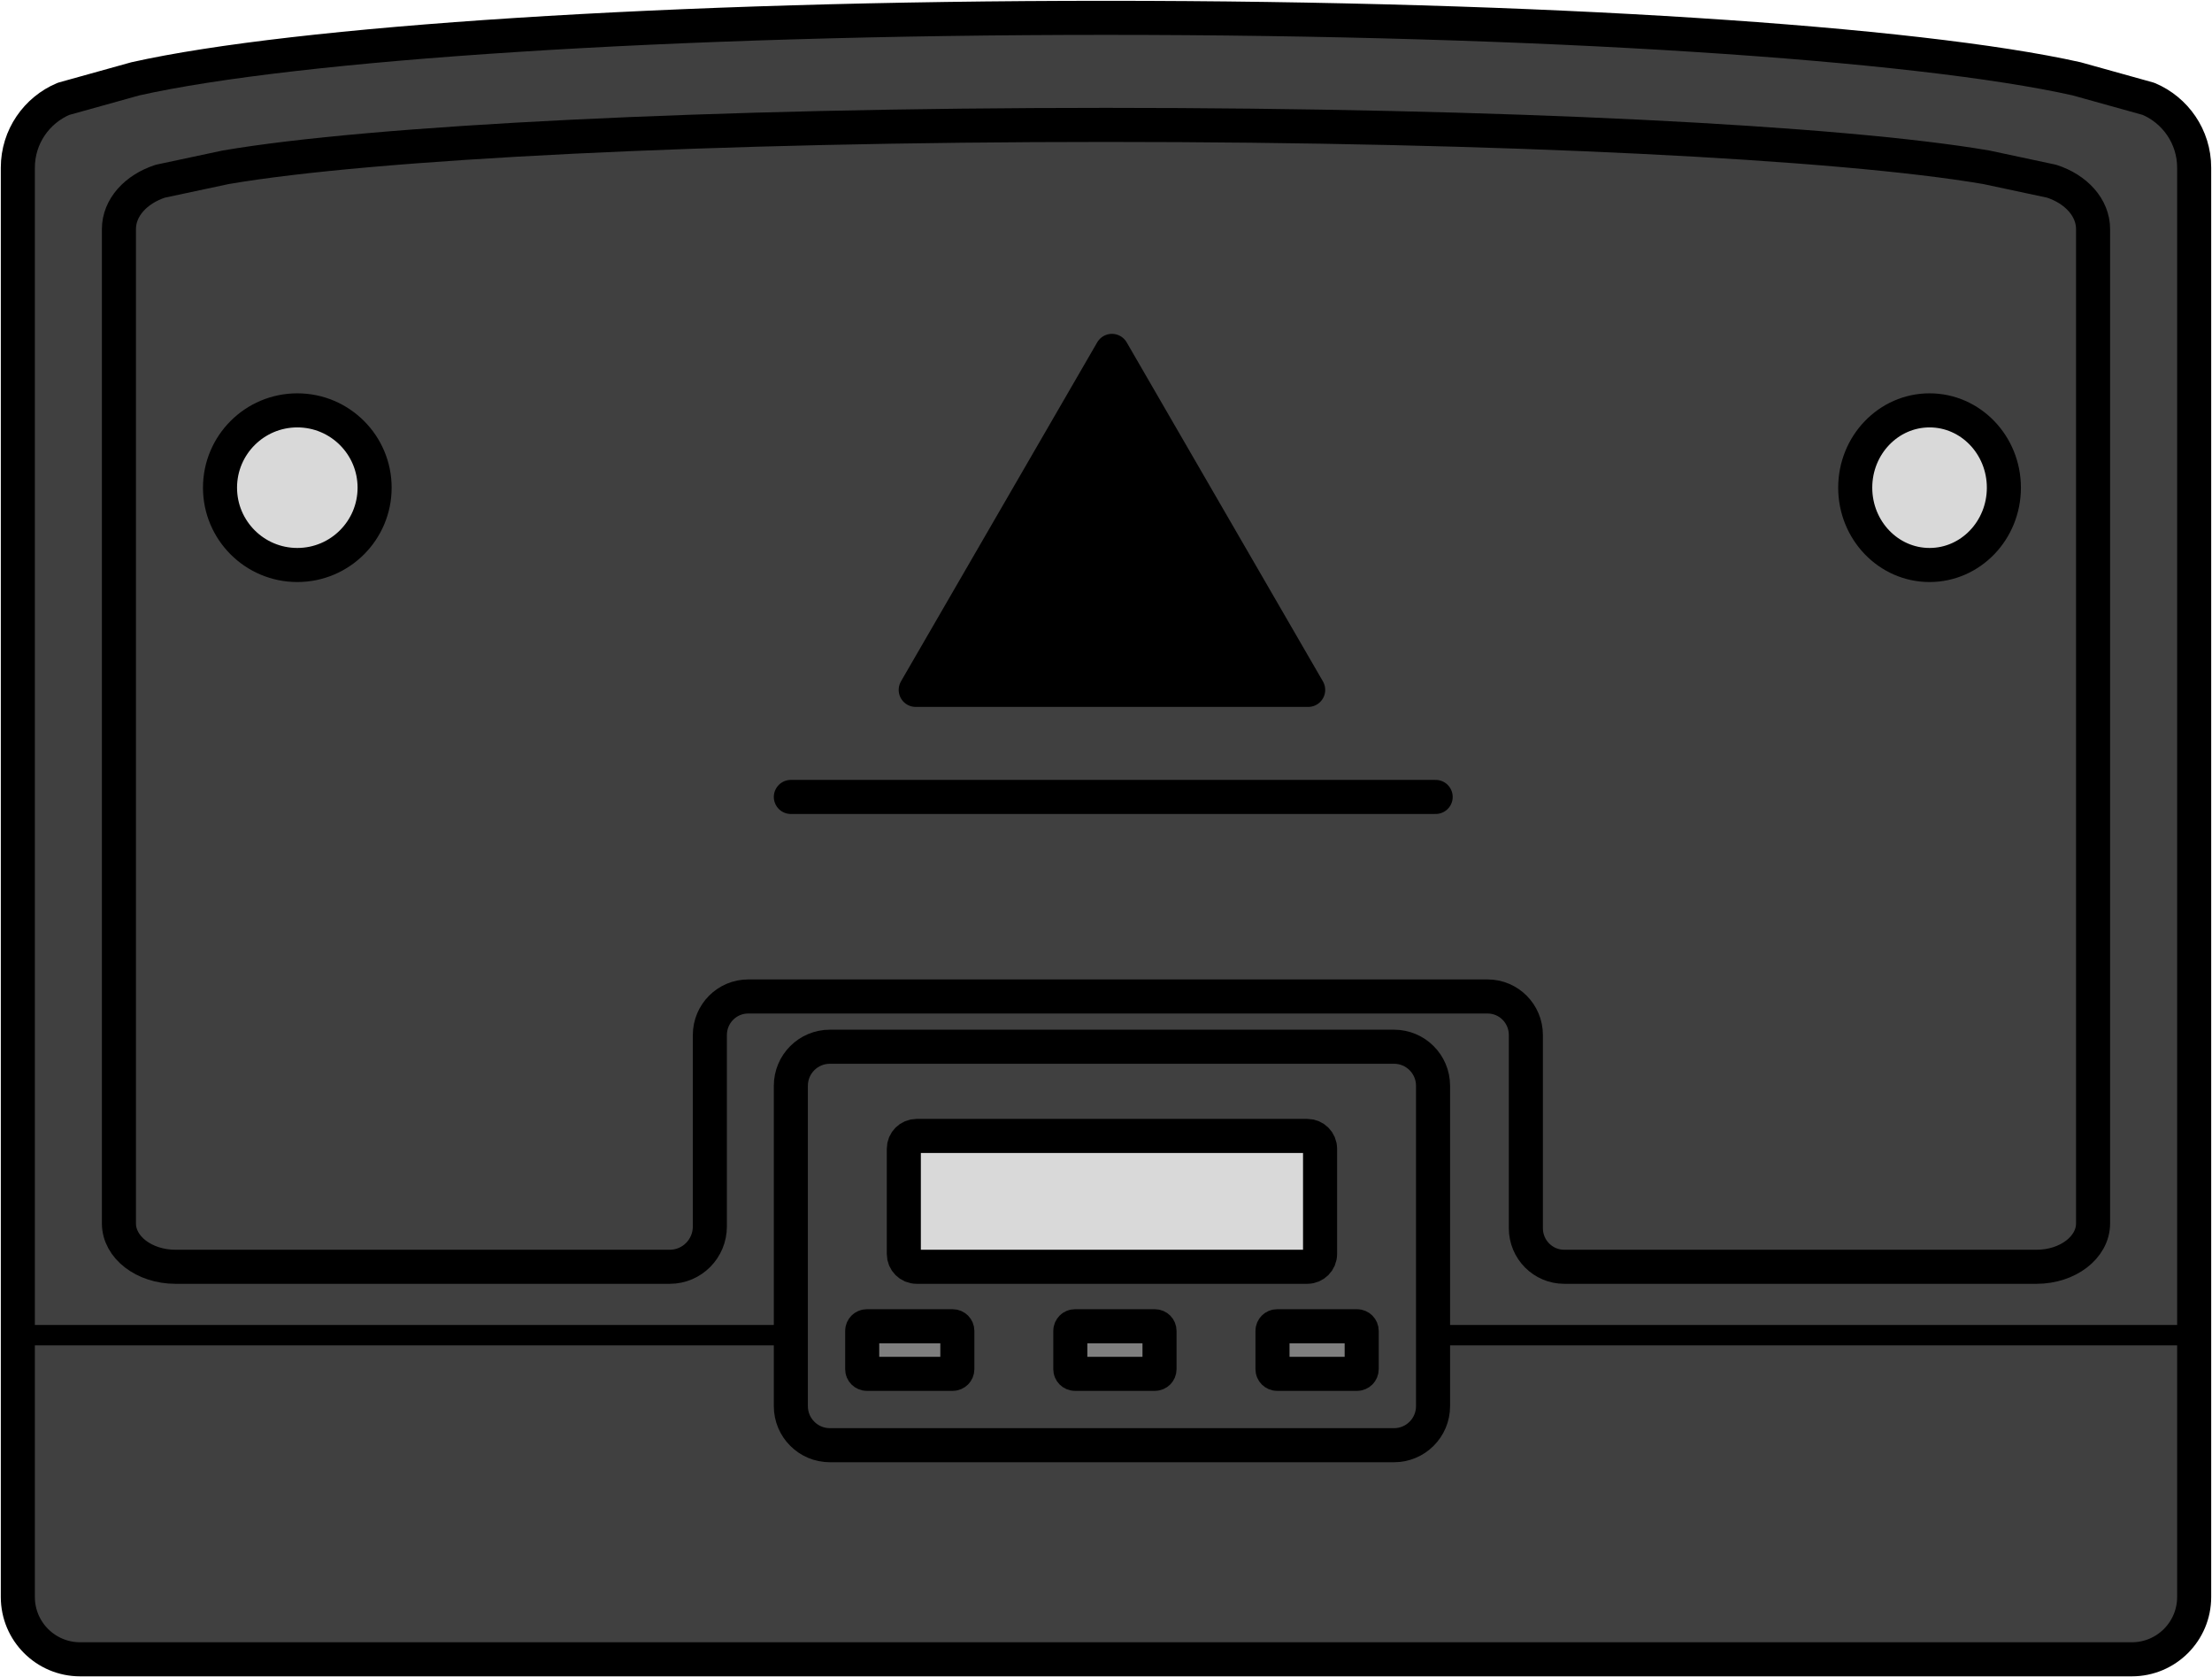 <svg width="372" height="282" xmlns="http://www.w3.org/2000/svg" xmlns:xlink="http://www.w3.org/1999/xlink" xml:space="preserve" overflow="hidden"><g transform="translate(-2352 -1631)"><path d="M2538 1634C2611.37 1634 2674.33 1638.23 2701.22 1644.25L2713.32 1647.62C2717.83 1649.52 2721 1653.99 2721 1659.19L2721 1787.4 2721 1793.63 2721 1899.53C2721 1905.31 2716.31 1910 2710.52 1910L2365.48 1910C2359.69 1910 2355 1905.31 2355 1899.53L2355 1793.63 2355 1787.4 2355 1659.19C2355 1653.99 2358.17 1649.52 2362.68 1647.62L2374.78 1644.25C2401.67 1638.23 2464.63 1634 2538 1634Z" stroke="#000000" stroke-width="5.729" stroke-linecap="round" stroke-linejoin="round" stroke-miterlimit="10" fill="#404040" fill-rule="evenodd"/><path d="M2538 1652C2604.56 1652 2661.66 1654.94 2686.06 1659.13L2697.03 1661.47C2701.13 1662.8 2704 1665.9 2704 1669.52L2704 1758.71 2704 1763.05 2704 1836.71C2704 1840.74 2699.74 1844 2694.49 1844L2681.25 1844 2660.22 1844 2615.06 1844C2611.5 1844 2608.61 1841.1 2608.61 1837.52L2608.61 1824.52 2608.61 1805.03C2608.61 1801.45 2605.73 1798.55 2602.17 1798.55L2544.02 1798.55 2535.98 1798.55 2477.83 1798.55C2474.27 1798.55 2471.38 1801.45 2471.38 1805.03L2471.38 1824.52 2471.38 1837.22C2471.38 1840.97 2468.36 1844 2464.64 1844L2424.31 1844 2395.36 1844 2381.51 1844C2376.26 1844 2372 1840.74 2372 1836.71L2372 1763.05 2372 1758.71 2372 1669.52C2372 1665.9 2374.87 1662.8 2378.96 1661.47L2389.94 1659.13C2414.33 1654.94 2471.44 1652 2538 1652Z" stroke="#000000" stroke-width="5.729" stroke-linecap="round" stroke-linejoin="round" stroke-miterlimit="10" fill="#404040" fill-rule="evenodd"/><path d="M2506 1747 2539 1690 2572 1747Z" stroke="#000000" stroke-width="5.729" stroke-linecap="round" stroke-linejoin="round" stroke-miterlimit="10" fill-rule="evenodd"/><path d="M2485 1765 2593.44 1765" stroke="#000000" stroke-width="5.729" stroke-linecap="round" stroke-linejoin="round" stroke-miterlimit="10" fill="#404040" fill-rule="evenodd"/><path d="M2389 1713C2389 1705.82 2394.82 1700 2402 1700 2409.18 1700 2415 1705.82 2415 1713 2415 1720.18 2409.18 1726 2402 1726 2394.82 1726 2389 1720.18 2389 1713Z" stroke="#000000" stroke-width="5.729" stroke-linecap="round" stroke-linejoin="round" stroke-miterlimit="10" fill="#D9D9D9" fill-rule="evenodd"/><path d="M2664 1713C2664 1705.82 2669.6 1700 2676.5 1700 2683.4 1700 2689 1705.82 2689 1713 2689 1720.18 2683.4 1726 2676.5 1726 2669.6 1726 2664 1720.18 2664 1713Z" stroke="#000000" stroke-width="5.729" stroke-linecap="round" stroke-linejoin="round" stroke-miterlimit="10" fill="#D9D9D9" fill-rule="evenodd"/><path d="M2355.5 1855.5 2721.49 1855.5" stroke="#000000" stroke-width="3.438" stroke-linecap="round" stroke-linejoin="round" stroke-miterlimit="10" fill="#404040" fill-rule="evenodd"/><path d="M2485 1813.56C2485 1809.94 2487.94 1807 2491.56 1807L2586.44 1807C2590.06 1807 2593 1809.94 2593 1813.56L2593 1867.44C2593 1871.06 2590.06 1874 2586.44 1874L2491.56 1874C2487.94 1874 2485 1871.06 2485 1867.44Z" stroke="#000000" stroke-width="5.729" stroke-linecap="round" stroke-linejoin="round" stroke-miterlimit="10" fill="#404040" fill-rule="evenodd"/><path d="M2504 1824.15C2504 1822.96 2504.96 1822 2506.15 1822L2571.85 1822C2573.04 1822 2574 1822.96 2574 1824.15L2574 1841.85C2574 1843.04 2573.04 1844 2571.85 1844L2506.15 1844C2504.96 1844 2504 1843.04 2504 1841.85Z" stroke="#000000" stroke-width="5.729" stroke-linecap="round" stroke-linejoin="round" stroke-miterlimit="10" fill="#D9D9D9" fill-rule="evenodd"/><path d="M2497 1854.78C2497 1854.35 2497.35 1854 2497.78 1854L2512.22 1854C2512.65 1854 2513 1854.35 2513 1854.78L2513 1861.22C2513 1861.65 2512.65 1862 2512.22 1862L2497.78 1862C2497.35 1862 2497 1861.65 2497 1861.22Z" stroke="#000000" stroke-width="5.729" stroke-linecap="round" stroke-linejoin="round" stroke-miterlimit="10" fill="#7F7F7F" fill-rule="evenodd"/><path d="M2566 1854.78C2566 1854.35 2566.35 1854 2566.78 1854L2580.22 1854C2580.65 1854 2581 1854.35 2581 1854.78L2581 1861.22C2581 1861.65 2580.65 1862 2580.22 1862L2566.78 1862C2566.35 1862 2566 1861.65 2566 1861.22Z" stroke="#000000" stroke-width="5.729" stroke-linecap="round" stroke-linejoin="round" stroke-miterlimit="10" fill="#7F7F7F" fill-rule="evenodd"/><path d="M2532 1854.78C2532 1854.35 2532.35 1854 2532.78 1854L2546.22 1854C2546.65 1854 2547 1854.35 2547 1854.78L2547 1861.22C2547 1861.65 2546.65 1862 2546.22 1862L2532.78 1862C2532.35 1862 2532 1861.65 2532 1861.22Z" stroke="#000000" stroke-width="5.729" stroke-linecap="round" stroke-linejoin="round" stroke-miterlimit="10" fill="#7F7F7F" fill-rule="evenodd"/></g></svg>